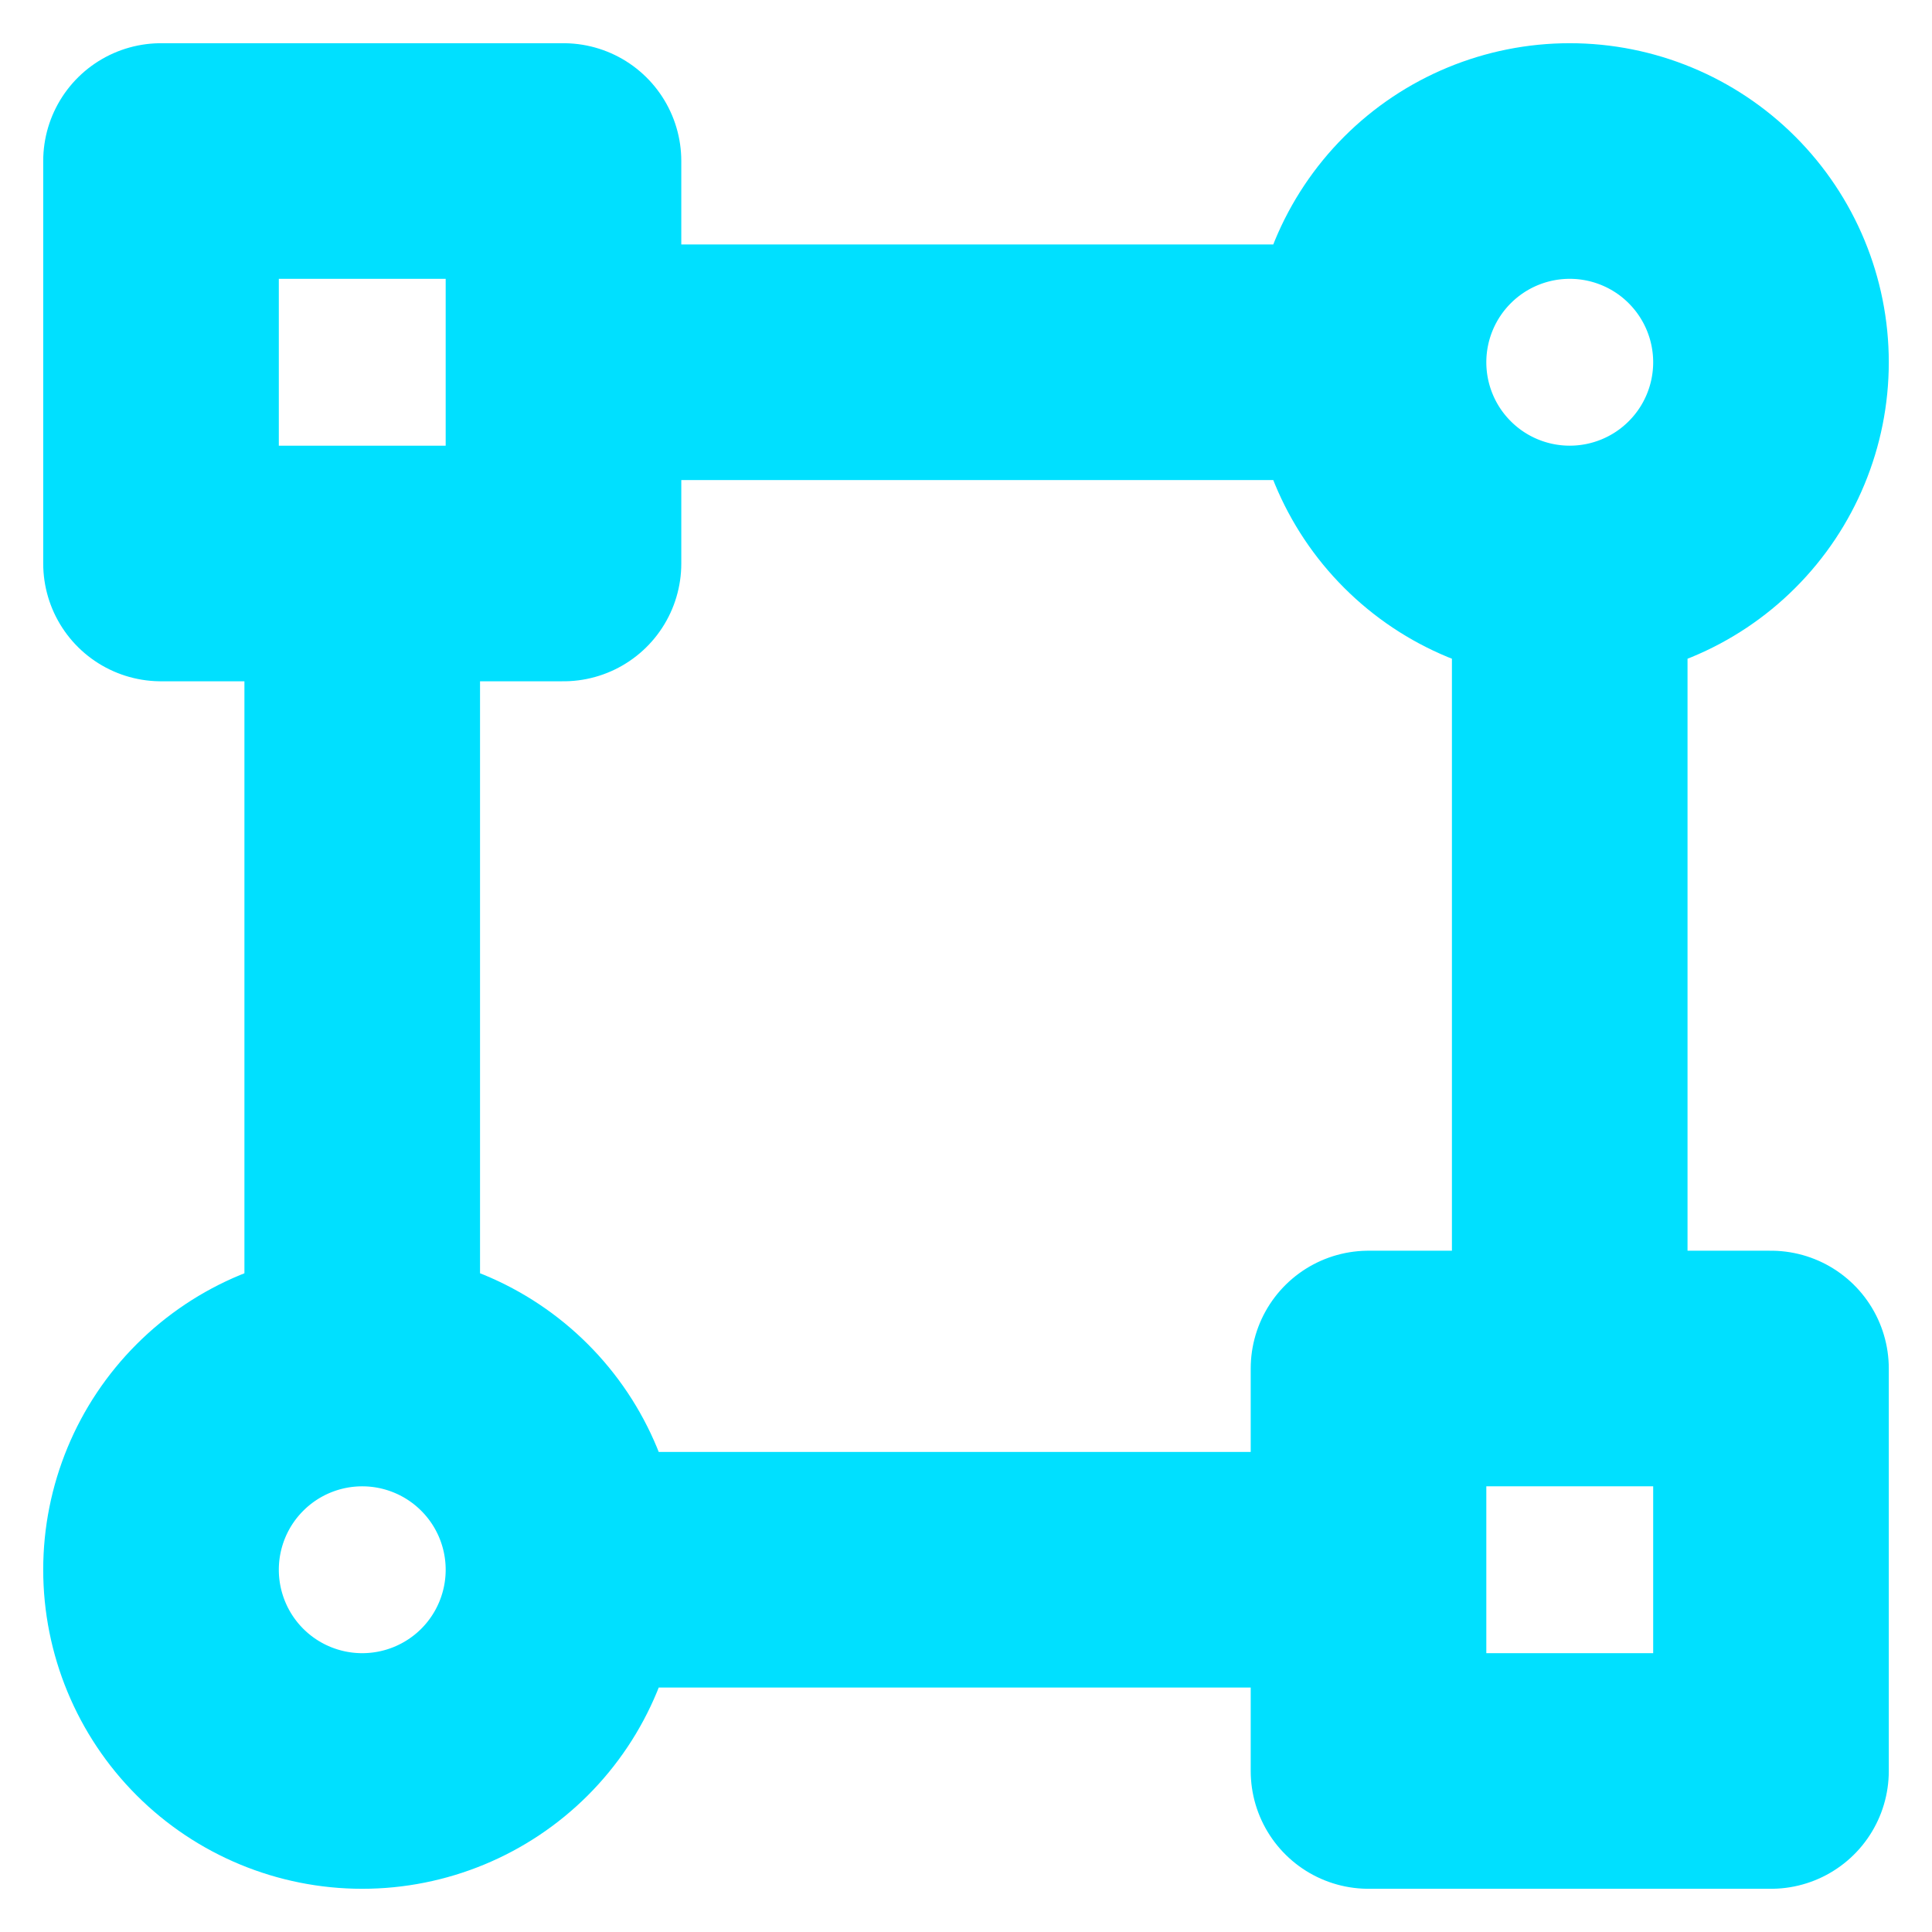 <svg width="41" height="41" viewBox="0 0 41 41" fill="none" xmlns="http://www.w3.org/2000/svg">
<g clip-path="url(#clip0_9_78)">
<path d="M29.042 7.688H11.958M29.042 33.312H11.958M7.687 29.042V11.958M33.312 29.042V11.958M33.312 11.958C34.445 11.958 35.532 11.508 36.332 10.707C37.133 9.907 37.583 8.82 37.583 7.688C37.583 6.555 37.133 5.469 36.332 4.668C35.532 3.867 34.445 3.417 33.312 3.417C32.18 3.417 31.093 3.867 30.293 4.668C29.492 5.469 29.042 6.555 29.042 7.688C29.042 8.82 29.492 9.907 30.293 10.707C31.093 11.508 32.18 11.958 33.312 11.958V11.958ZM7.687 37.583C8.82 37.583 9.906 37.133 10.707 36.333C11.508 35.532 11.958 34.445 11.958 33.312C11.958 32.18 11.508 31.093 10.707 30.293C9.906 29.492 8.82 29.042 7.687 29.042C6.555 29.042 5.468 29.492 4.668 30.293C3.867 31.093 3.417 32.18 3.417 33.312C3.417 34.445 3.867 35.532 4.668 36.333C5.468 37.133 6.555 37.583 7.687 37.583V37.583ZM11.958 3.417H3.417V11.958H11.958V3.417ZM37.583 29.042H29.042V37.583H37.583V29.042Z" stroke="#00E0FF" stroke-width="5" stroke-linecap="round" stroke-linejoin="round"/>
</g>
<defs>
<clipPath id="clip0_9_78">
<rect width="41" height="41" fill="white"/>
</clipPath>
</defs>
</svg>
